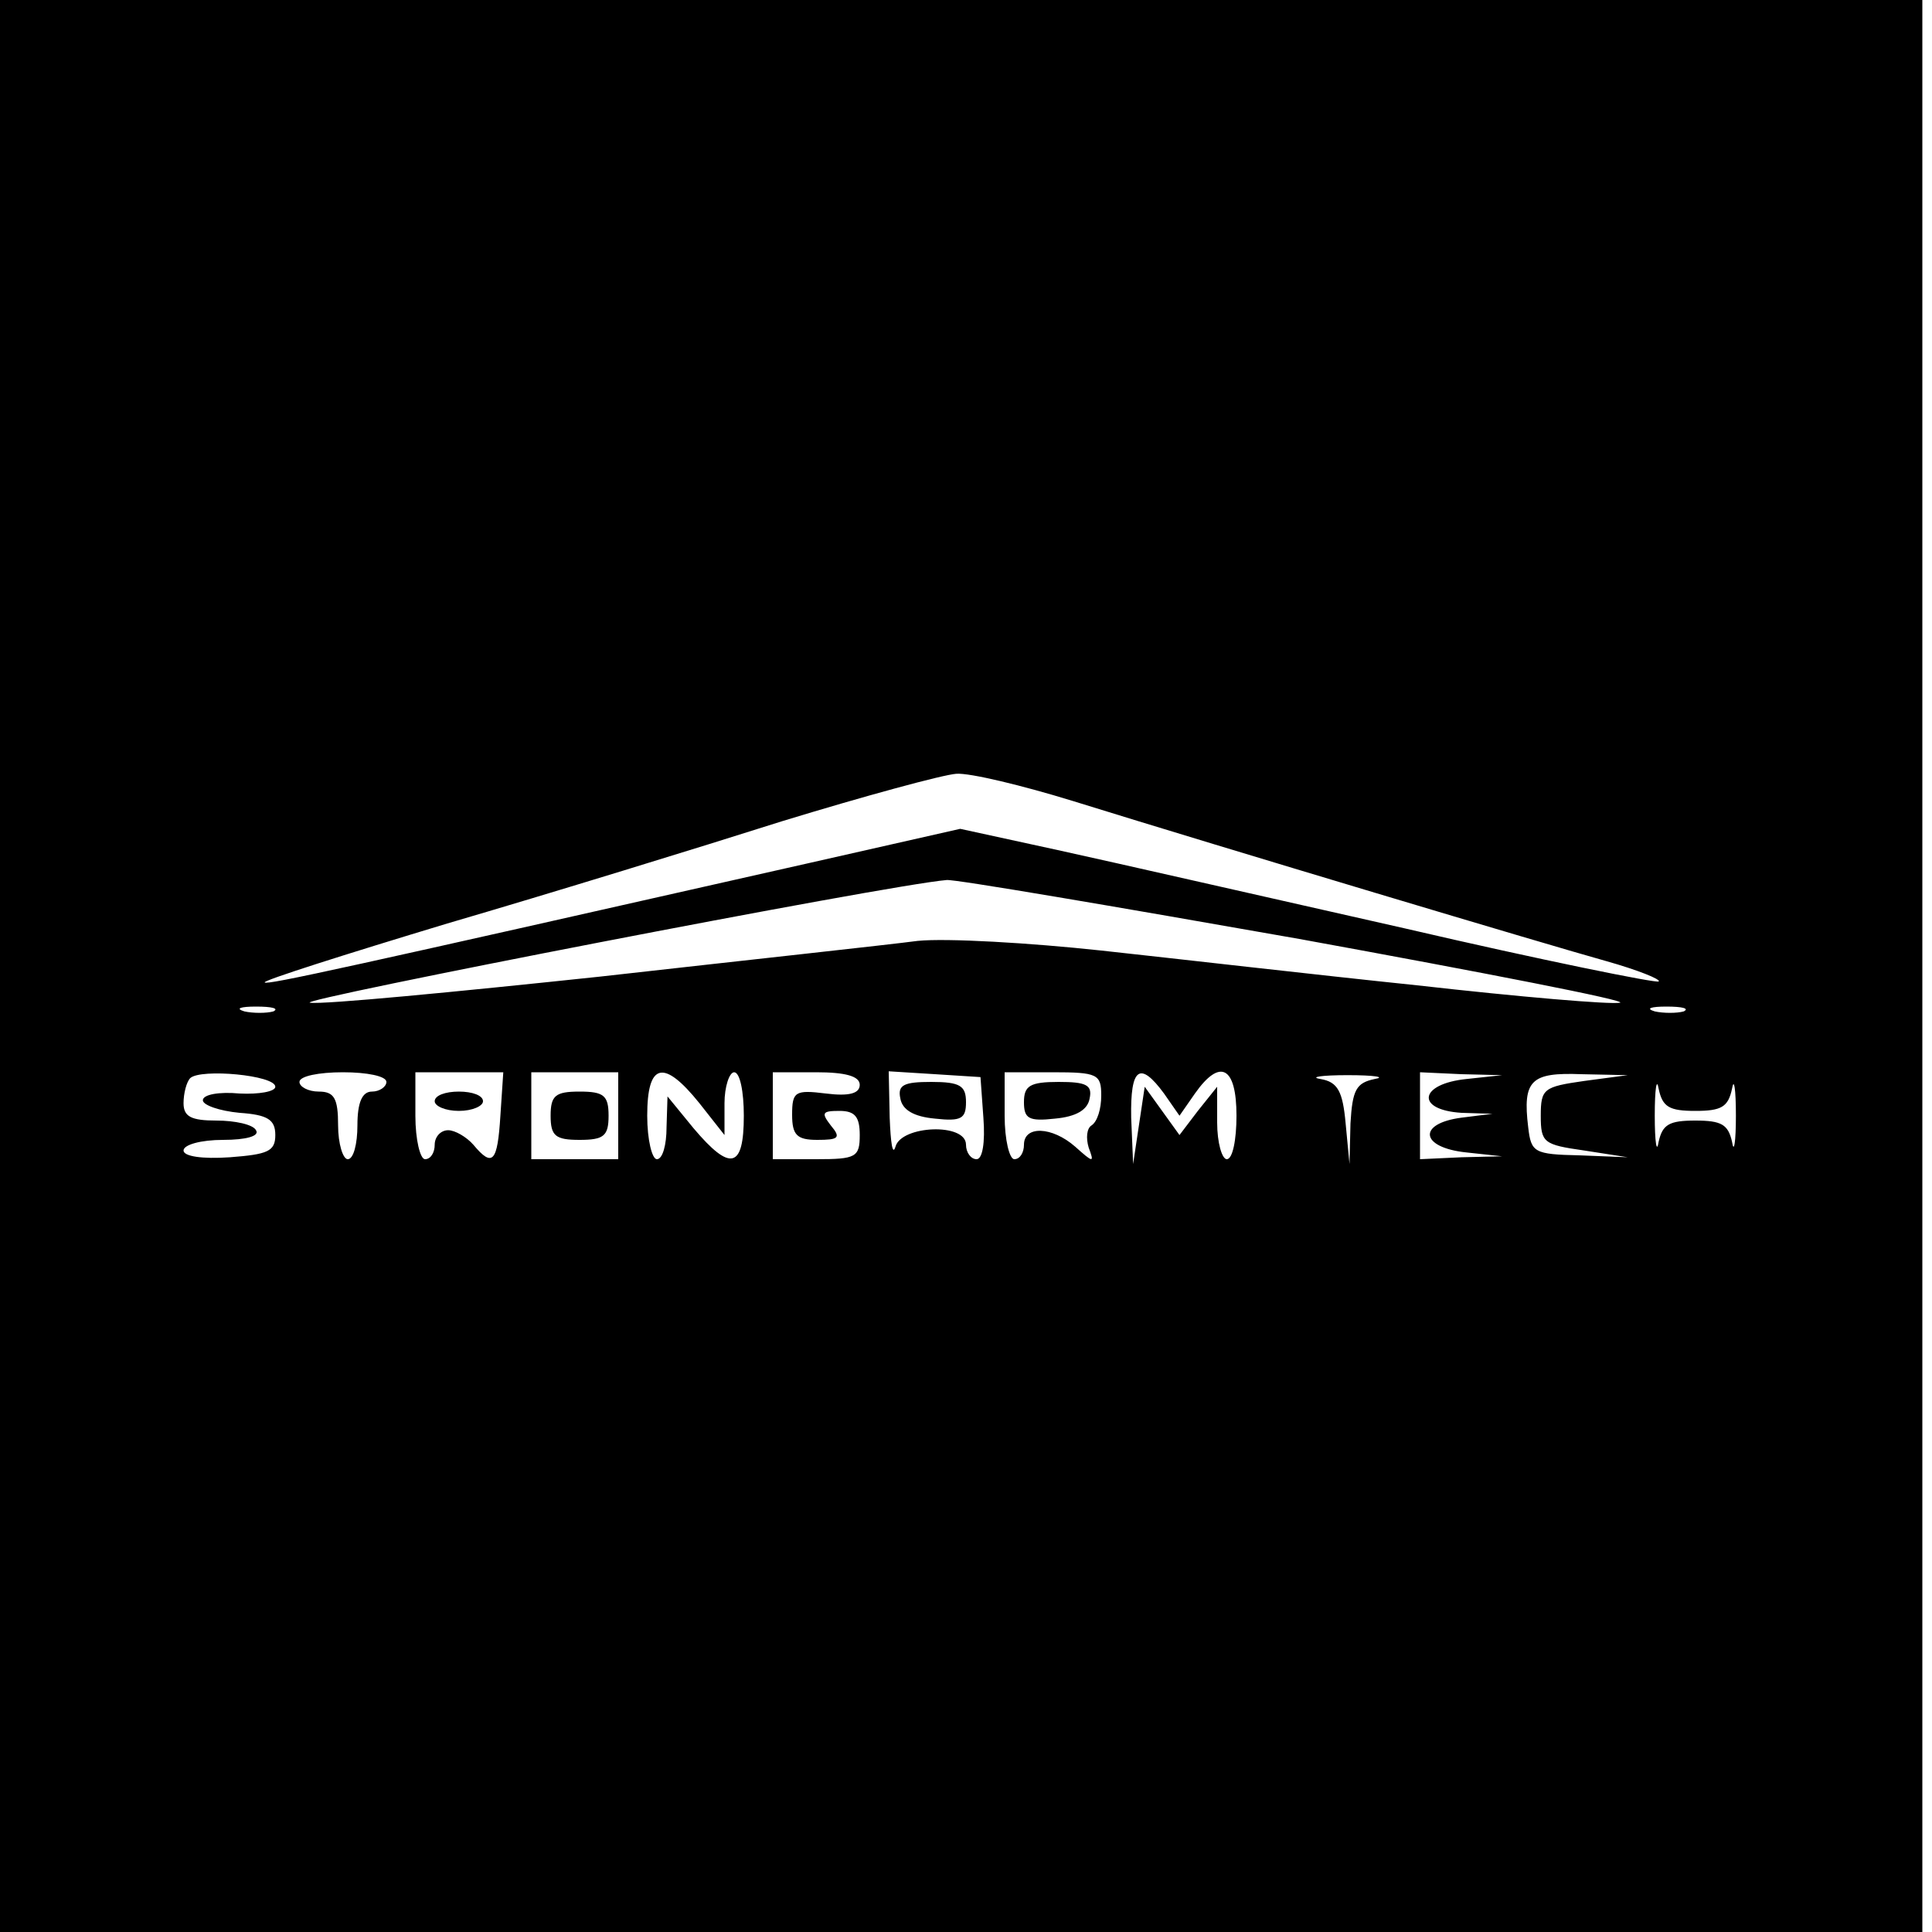 <?xml version="1.0" standalone="no"?>
<!DOCTYPE svg PUBLIC "-//W3C//DTD SVG 20010904//EN"
 "http://www.w3.org/TR/2001/REC-SVG-20010904/DTD/svg10.dtd">
<svg version="1.0" xmlns="http://www.w3.org/2000/svg"
 width="200pt" height="200pt" viewBox="0 0 200 200"
 preserveAspectRatio="xMidYMid meet">
<g transform="translate(0,200) scale(0.1,-0.1)"
fill="#000000" stroke="none">
<path d="M0 1000 l0 -1000 995 0 995 0 0 1000 0 1000 -995 0 -995 0 0 -1000z
m1110 171 c161 -50 492 -149 553 -166 32 -9 57 -19 54 -21 -2 -2 -121 22 -263
55 -142 32 -304 69 -359 81 l-101 22 -159 -36 c-478 -108 -559 -126 -561 -123
-2 2 83 29 189 61 106 31 262 79 347 106 85 26 166 48 180 49 14 1 68 -12 120
-28z m235 -143 c192 -35 341 -64 332 -66 -10 -2 -104 6 -210 18 -106 11 -253
28 -327 36 -74 8 -160 13 -190 10 -30 -4 -178 -20 -329 -37 -151 -16 -286 -29
-300 -27 -20 2 598 122 659 127 8 1 172 -27 365 -61z m-1062 -75 c-7 -2 -21
-2 -30 0 -10 3 -4 5 12 5 17 0 24 -2 18 -5z m1460 0 c-7 -2 -21 -2 -30 0 -10
3 -4 5 12 5 17 0 24 -2 18 -5z m-1458 -78 c0 -5 -17 -8 -37 -7 -21 2 -38 -1
-38 -7 0 -5 17 -11 38 -13 29 -2 37 -7 37 -23 0 -17 -8 -20 -47 -23 -29 -2
-48 1 -48 7 0 6 18 11 41 11 24 0 38 4 34 10 -3 6 -22 10 -41 10 -26 0 -34 4
-34 18 0 10 3 22 7 26 11 10 88 3 88 -9z m115 5 c0 -5 -7 -10 -15 -10 -10 0
-15 -11 -15 -35 0 -19 -4 -35 -10 -35 -5 0 -10 16 -10 35 0 28 -4 35 -20 35
-11 0 -20 5 -20 10 0 6 20 10 45 10 25 0 45 -4 45 -10z m118 -35 c-3 -48 -8
-54 -28 -30 -7 8 -19 15 -26 15 -8 0 -14 -7 -14 -15 0 -8 -4 -15 -10 -15 -5 0
-10 20 -10 45 l0 45 45 0 46 0 -3 -45z m122 0 l0 -45 -45 0 -45 0 0 45 0 45
45 0 45 0 0 -45z m84 13 l26 -33 0 33 c0 17 5 32 10 32 6 0 10 -20 10 -45 0
-55 -14 -58 -52 -13 l-27 33 -1 -32 c0 -18 -4 -33 -10 -33 -5 0 -10 20 -10 45
0 55 17 59 54 13z m166 19 c0 -9 -11 -12 -35 -9 -32 4 -35 2 -35 -22 0 -21 5
-26 26 -26 22 0 25 2 14 15 -10 13 -9 15 9 15 16 0 21 -6 21 -25 0 -23 -4 -25
-45 -25 l-45 0 0 45 0 45 45 0 c30 0 45 -4 45 -13z m128 -34 c2 -26 -1 -43 -7
-43 -6 0 -11 7 -11 15 0 23 -67 20 -73 -2 -3 -10 -5 4 -6 30 l-1 48 48 -3 47
-3 3 -42z m122 23 c0 -14 -4 -27 -10 -31 -5 -3 -6 -13 -3 -23 6 -16 5 -16 -14
1 -24 21 -53 22 -53 2 0 -8 -4 -15 -10 -15 -5 0 -10 20 -10 45 l0 45 50 0 c46
0 50 -2 50 -24z m65 2 l16 -23 16 23 c26 37 43 28 43 -23 0 -25 -4 -45 -10
-45 -5 0 -10 17 -10 38 l0 37 -20 -25 -19 -25 -18 25 -18 25 -6 -40 -6 -40 -2
48 c-1 52 9 59 34 25z m218 15 c-19 -4 -23 -11 -25 -46 l-1 -42 -4 42 c-3 33
-8 43 -26 46 -12 2 1 4 28 4 28 0 40 -2 28 -4z m95 0 c-49 -5 -53 -32 -5 -35
l32 -1 -32 -4 c-46 -6 -43 -31 5 -36 l37 -4 -42 -1 -43 -2 0 45 0 45 43 -2 42
-1 -37 -4z m122 -2 c-42 -6 -45 -8 -45 -36 0 -28 3 -30 45 -36 l45 -7 -50 2
c-47 1 -50 3 -53 29 -6 49 3 57 55 55 l48 -1 -45 -6z m115 -31 c27 0 34 4 38
23 2 12 4 0 4 -28 0 -27 -2 -40 -4 -27 -4 18 -11 22 -38 22 -27 0 -34 -4 -38
-22 -2 -13 -4 0 -4 27 0 28 2 40 4 28 4 -19 11 -23 38 -23z"/>
<path d="M450 860 c0 -5 11 -10 25 -10 14 0 25 5 25 10 0 6 -11 10 -25 10 -14
0 -25 -4 -25 -10z"/>
<path d="M570 845 c0 -21 5 -25 30 -25 25 0 30 4 30 25 0 21 -5 25 -30 25 -25
0 -30 -4 -30 -25z"/>
<path d="M932 863 c2 -12 14 -19 36 -21 27 -3 32 0 32 17 0 17 -6 21 -36 21
-28 0 -35 -3 -32 -17z"/>
<path d="M1060 859 c0 -17 5 -20 32 -17 22 2 34 9 36 21 3 14 -4 17 -32 17
-30 0 -36 -4 -36 -21z"/>
</g>
</svg>
